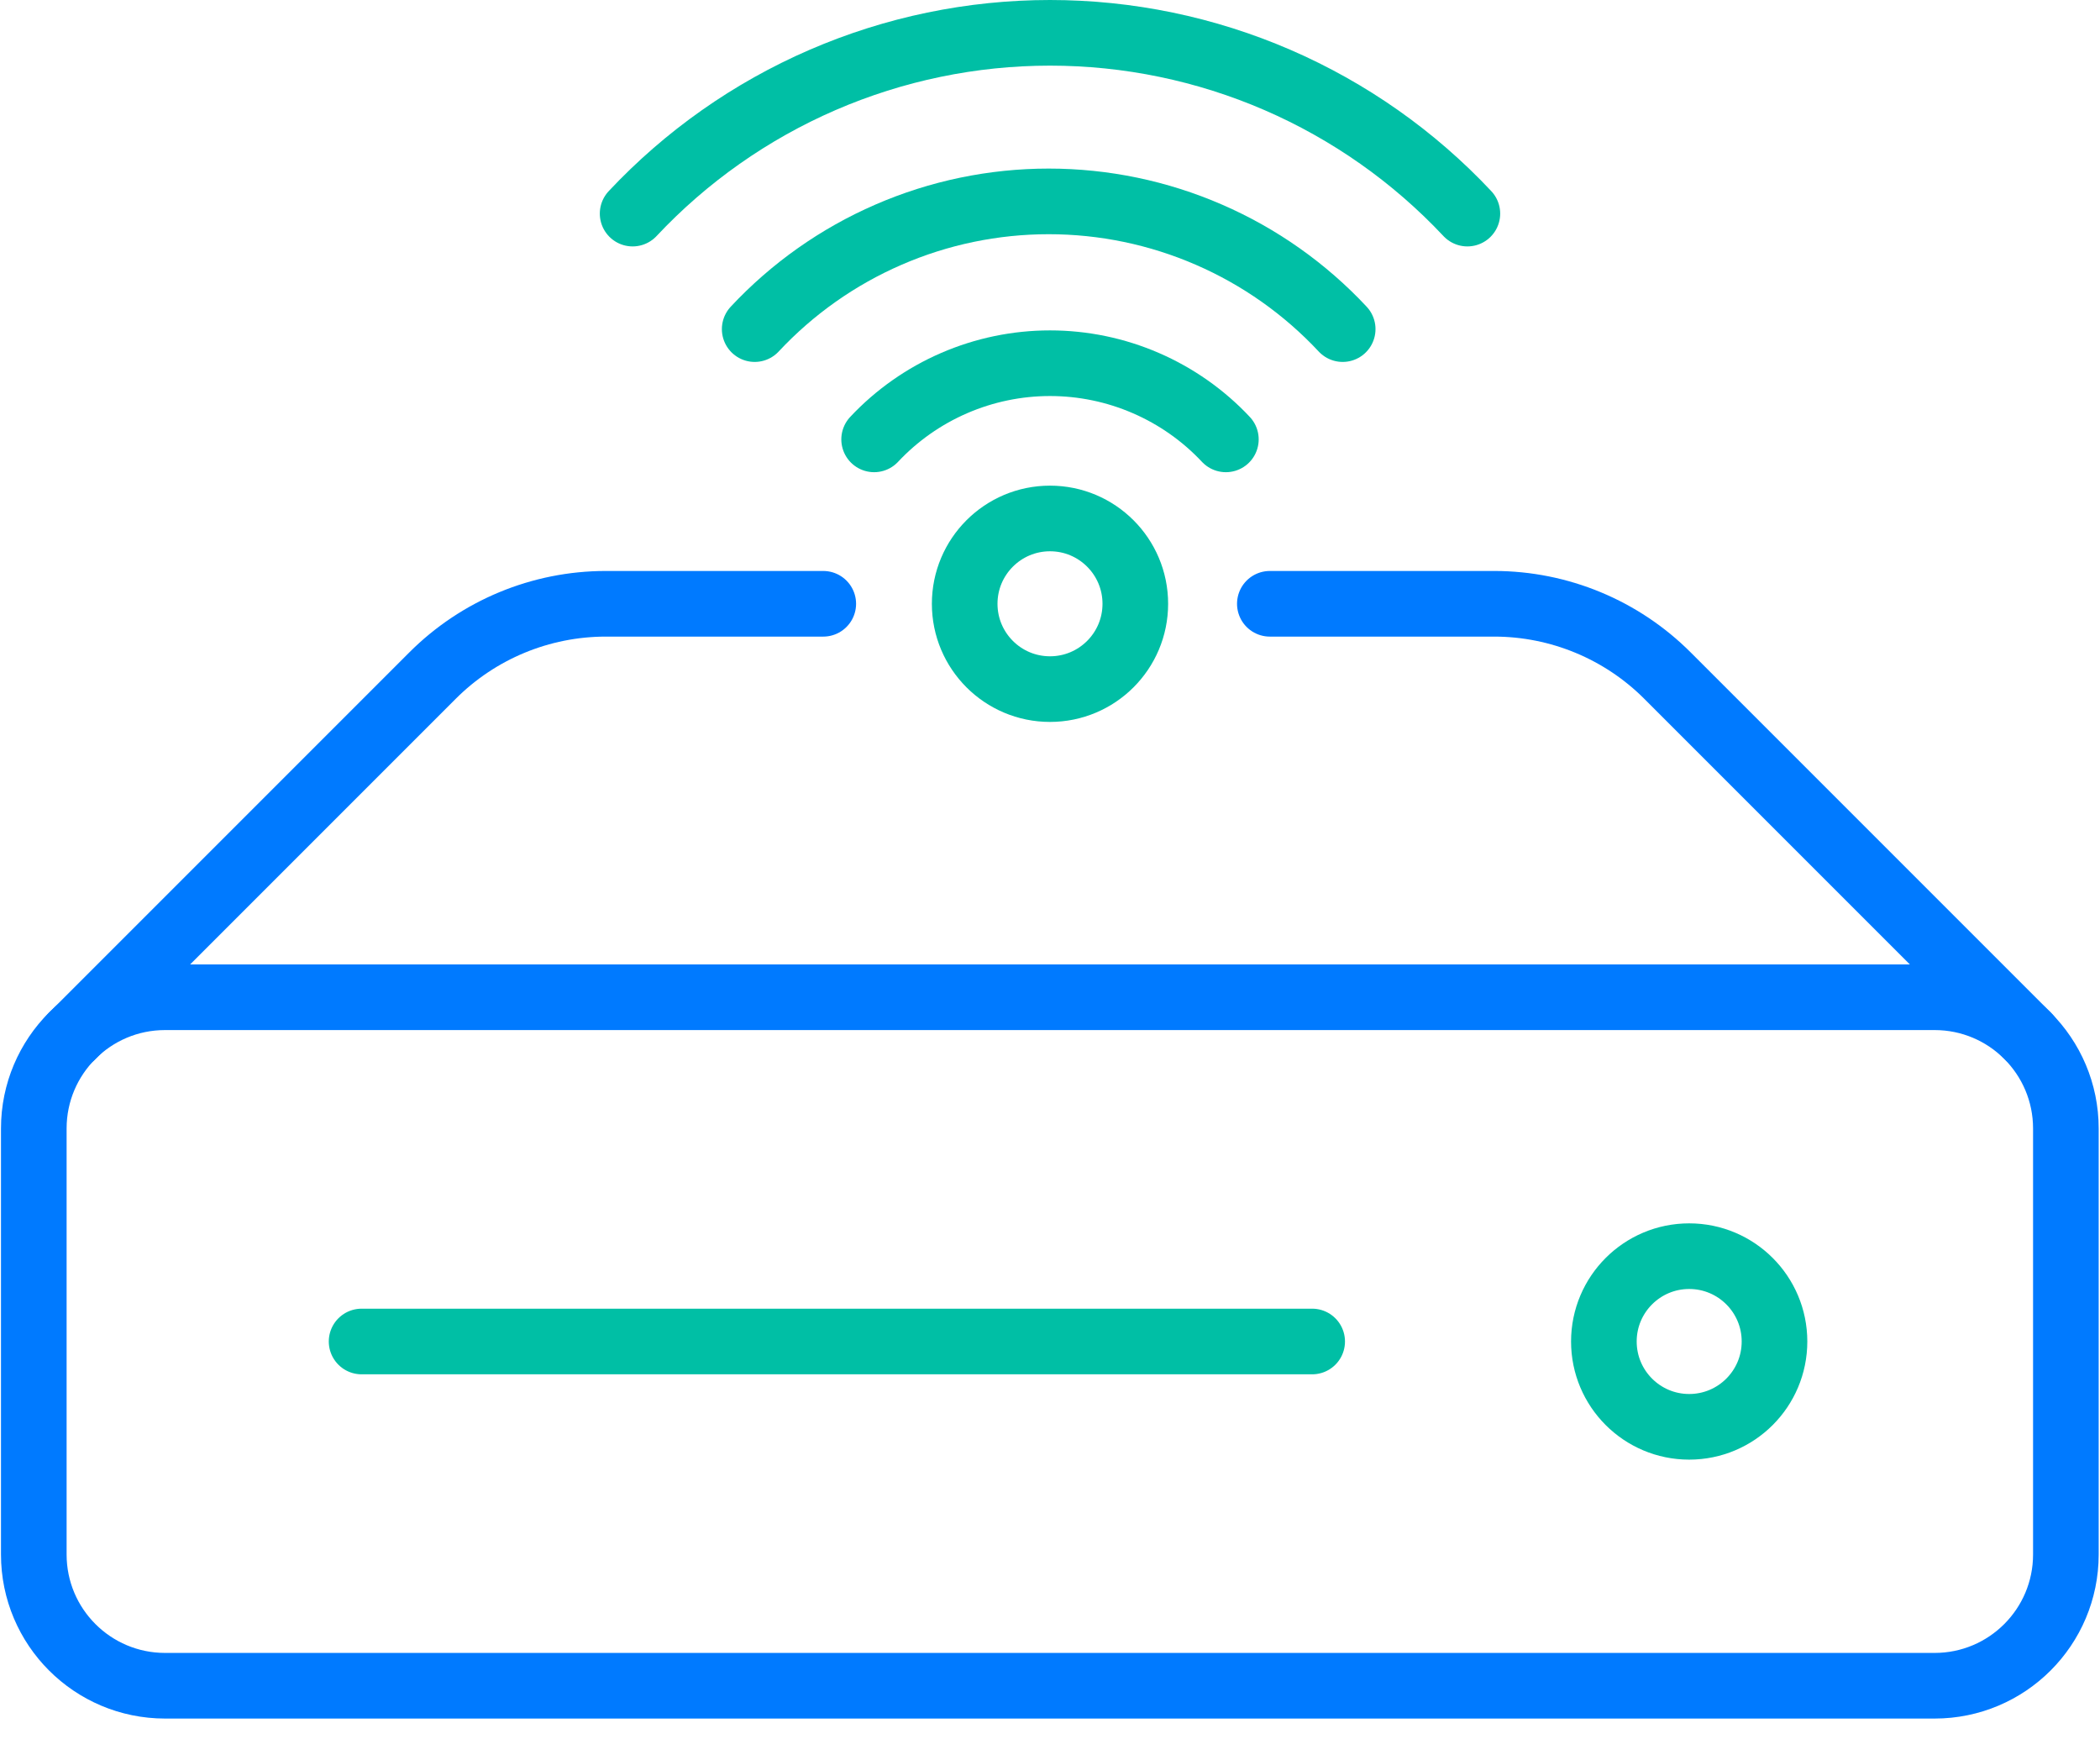 <svg width="64" height="53" viewBox="0 0 64 53" fill="none" xmlns="http://www.w3.org/2000/svg">
<path d="M58.96 30.389H5.03C2.821 30.389 1.03 32.179 1.03 34.389V47.369C1.03 49.578 2.821 51.369 5.03 51.369H58.96C61.169 51.369 62.96 49.578 62.96 47.369V34.389C62.96 32.179 61.169 30.389 58.96 30.389Z" stroke="#007AFF" stroke-width="2" stroke-linejoin="round"/>
<path d="M11.02 40.879H39.99" stroke="#00BFA5" stroke-width="2" stroke-linecap="round" stroke-linejoin="round"/>
<path d="M51.48 43.479C52.916 43.479 54.08 42.315 54.08 40.879C54.08 39.443 52.916 38.279 51.48 38.279C50.044 38.279 48.88 39.443 48.88 40.879C48.88 42.315 50.044 43.479 51.48 43.479Z" stroke="#00BFA5" stroke-width="2" stroke-linecap="round" stroke-linejoin="round"/>
<path d="M32 20.999C33.436 20.999 34.6 19.835 34.6 18.399C34.6 16.963 33.436 15.799 32 15.799C30.564 15.799 29.4 16.963 29.4 18.399C29.4 19.835 30.564 20.999 32 20.999Z" stroke="#00BFA5" stroke-width="2" stroke-linecap="round" stroke-linejoin="round"/>
<path d="M38.7 18.399H45.54C47.521 18.4 49.42 19.188 50.82 20.589L61.82 31.589" stroke="#007AFF" stroke-width="2" stroke-linecap="round" stroke-linejoin="round"/>
<path d="M2.18 31.589L13.18 20.589C14.58 19.188 16.479 18.4 18.46 18.399H25.09" stroke="#007AFF" stroke-width="2" stroke-linecap="round" stroke-linejoin="round"/>
<path d="M26.64 13.389C27.327 12.656 28.158 12.072 29.08 11.673C30.002 11.274 30.995 11.068 32 11.068C33.005 11.068 33.999 11.274 34.92 11.673C35.842 12.072 36.673 12.656 37.36 13.389" stroke="#00BFA5" stroke-width="2" stroke-linecap="round" stroke-linejoin="round"/>
<path d="M23 10.029C24.147 8.801 25.534 7.821 27.076 7.152C28.617 6.482 30.279 6.137 31.96 6.137C33.641 6.137 35.303 6.482 36.844 7.152C38.386 7.821 39.773 8.801 40.92 10.029" stroke="#00BFA5" stroke-width="2" stroke-linecap="round" stroke-linejoin="round"/>
<path d="M19.28 6.509C20.911 4.77 22.881 3.384 25.069 2.436C27.257 1.489 29.616 1 32 1C34.384 1 36.743 1.489 38.931 2.436C41.119 3.384 43.089 4.77 44.72 6.509" stroke="#00BFA5" stroke-width="2" stroke-linecap="round" stroke-linejoin="round"/>
</svg>
